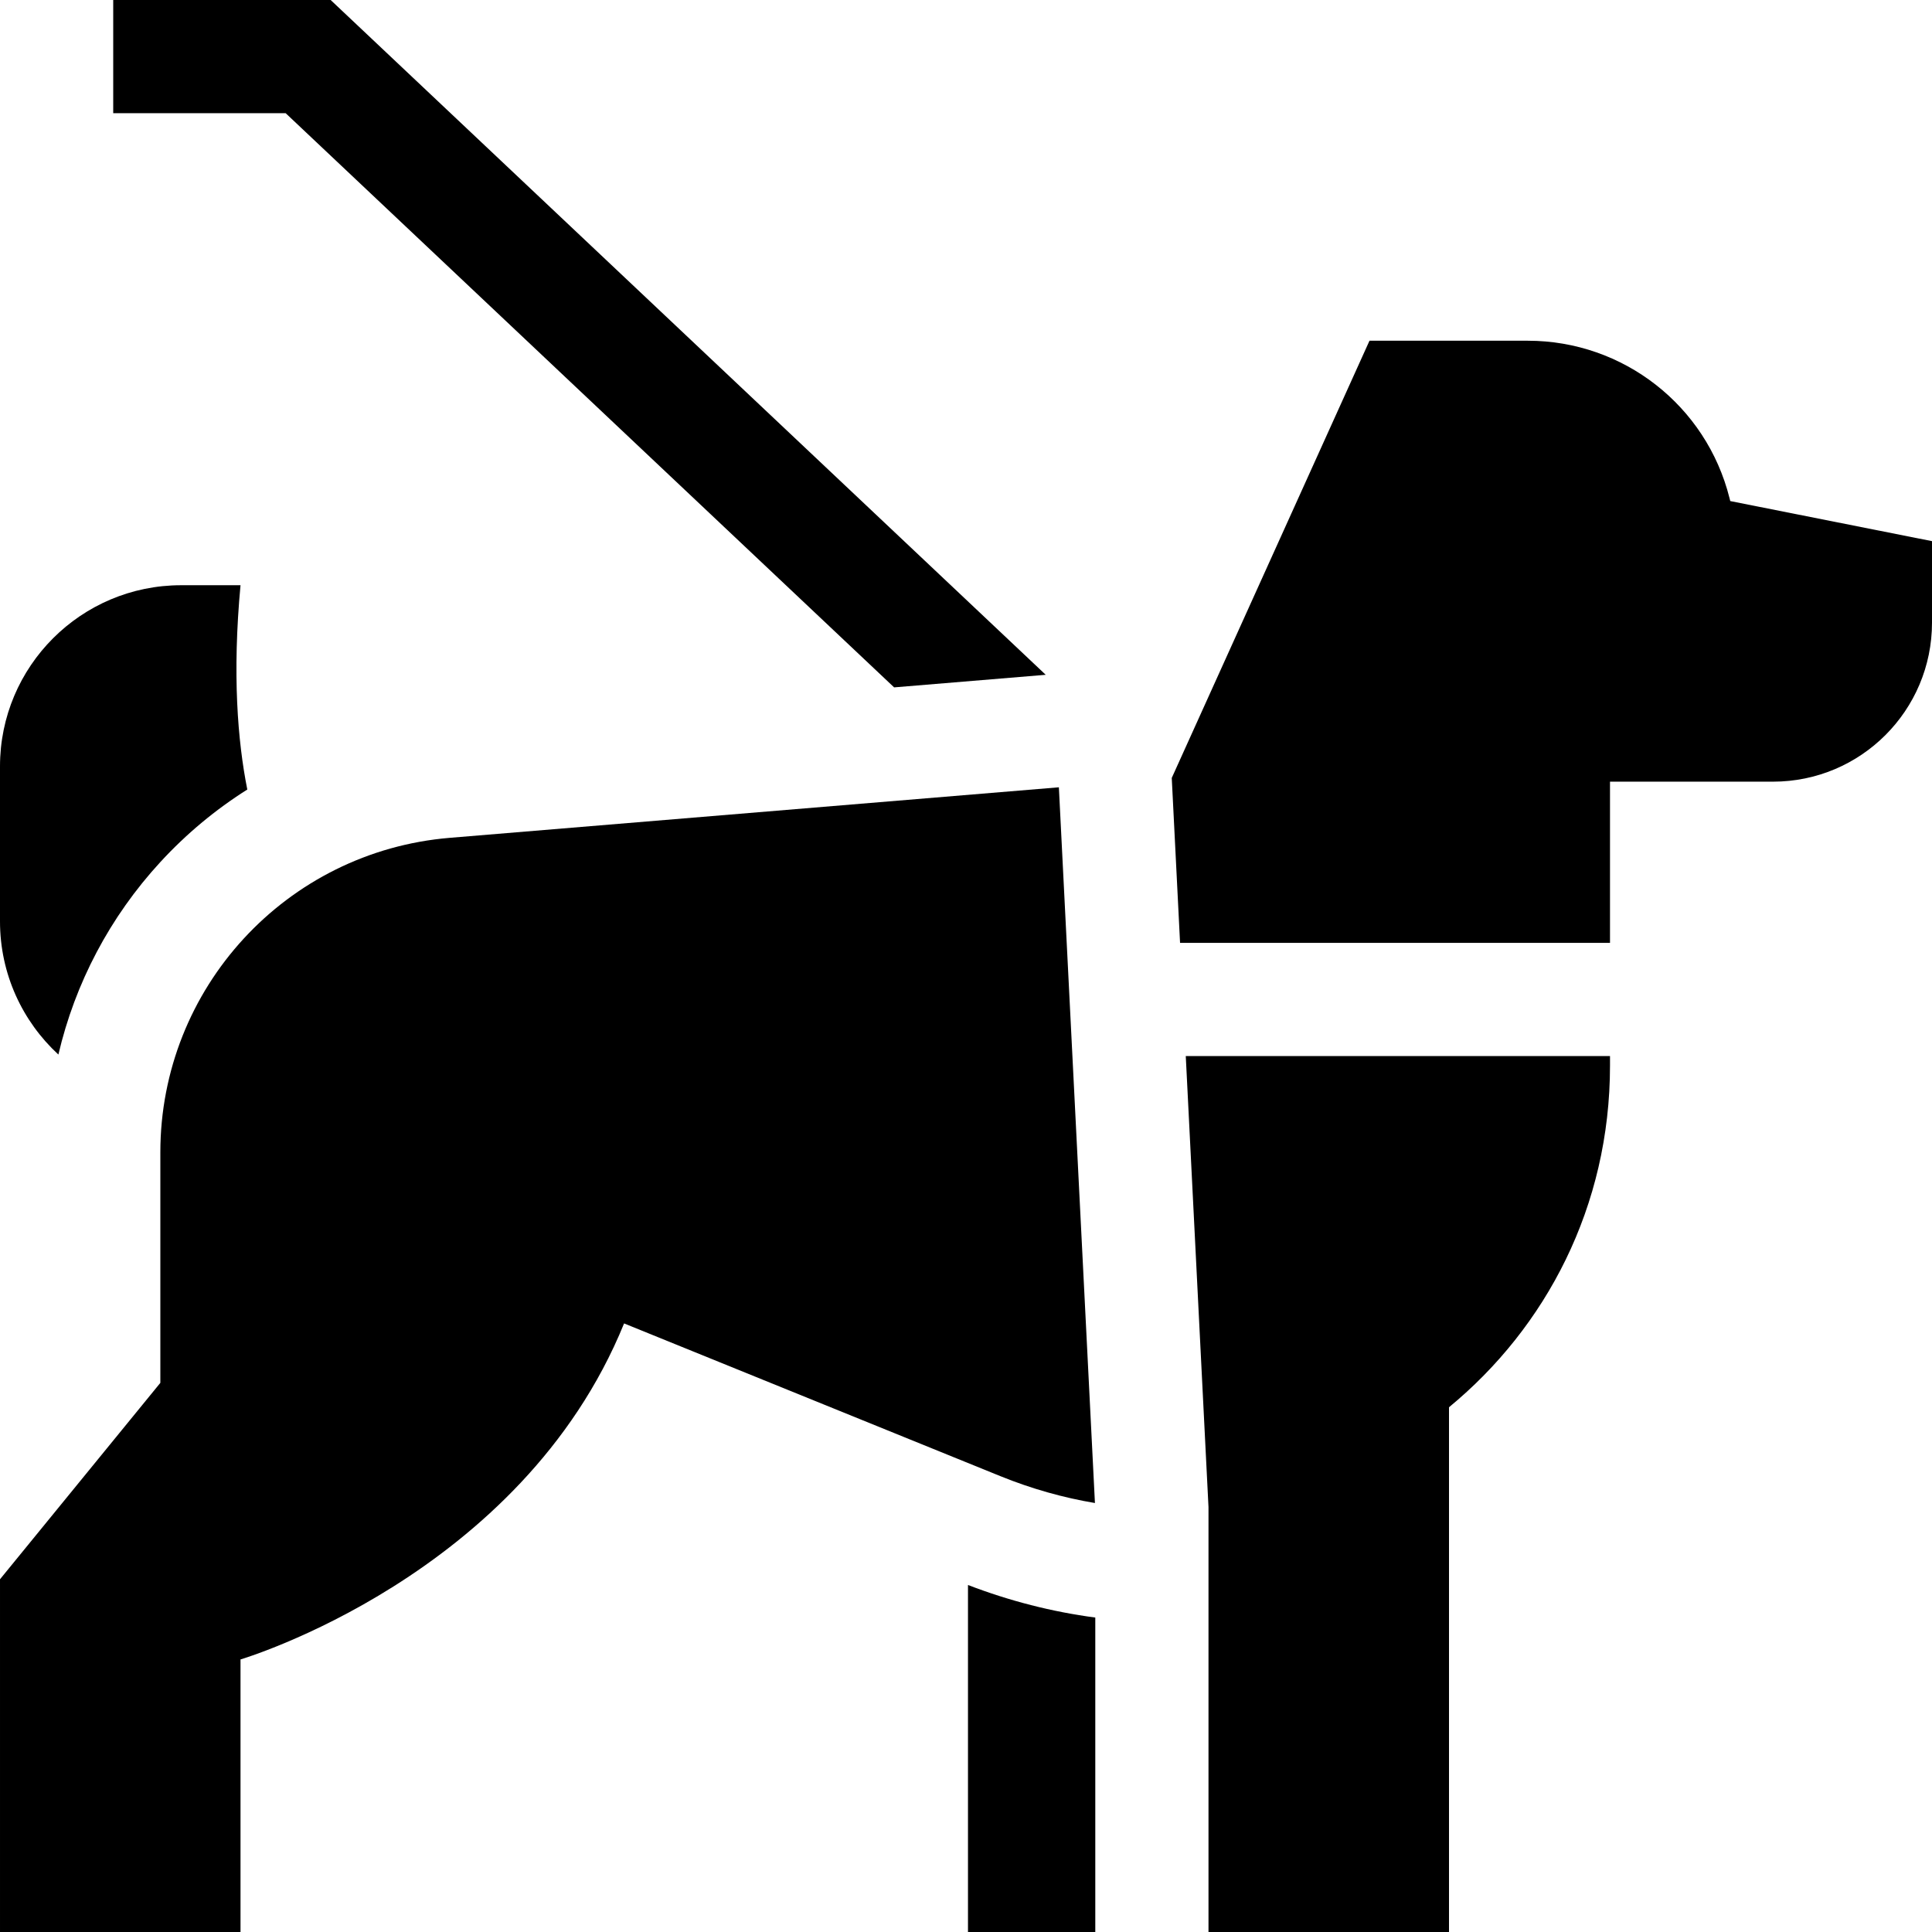 <?xml version="1.0"?>
<svg xmlns="http://www.w3.org/2000/svg" xmlns:xlink="http://www.w3.org/1999/xlink" xmlns:svgjs="http://svgjs.com/svgjs" version="1.1" width="512" height="512" x="0" y="0" viewBox="0 0 512 512" style="enable-background:new 0 0 512 512" xml:space="preserve" class=""><g transform="matrix(-1,0,0,1,512.001,0)"><g xmlns="http://www.w3.org/2000/svg"><path d="m221.738 512h33.738v-91.961c-10.994 4.221-22.278 7.117-33.738 8.628z" fill="#000000" data-original="#000000" style="" class=""/><path d="m436.295 30h45.703v-30h-57.623l-189.502 178.829 40.178 3.333z" fill="#000000" data-original="#000000" style="" class=""/><path d="m469.48 228.422c13.4 14.557 22.63 32.13 27.047 51.047 9.512-8.772 15.474-21.335 15.474-35.294v-41.079c0-26.513-21.493-48.006-48.006-48.006h-15.732c2.191 23.533.769 41.252-1.799 54.144 8.404 5.303 16.151 11.73 23.016 19.188z" fill="#000000" data-original="#000000" style="" class=""/><path d="m199.272 249.872 2.202-43.711-52.402-115.865h-41.97c-25.28 0-47.315 17.205-53.447 41.73l-.191.762-53.464 10.623v21.595c0 23.275 18.868 42.144 42.143 42.144h43.19v42.722z" fill="#000000" data-original="#000000" style="" class=""/><path d="m469.508 305.383c0-43.511-33.361-79.754-76.723-83.352l-161.397-13.389-9.556 189.673c8.366-1.405 16.764-3.753 25.079-7.128l99.699-40.465c27.273 67.071 101.653 89.044 101.653 89.044v72.234h63.737v-93.478l-42.492-52.05z" fill="#000000" data-original="#000000" style="" class=""/><path d="m191.738 512v-112.603l6.022-119.525h-112.427v2.517c0 37.373 16.98 69.403 42.667 90.547v139.064z" fill="#000000" data-original="#000000" style="" class=""/></g></g></svg>
